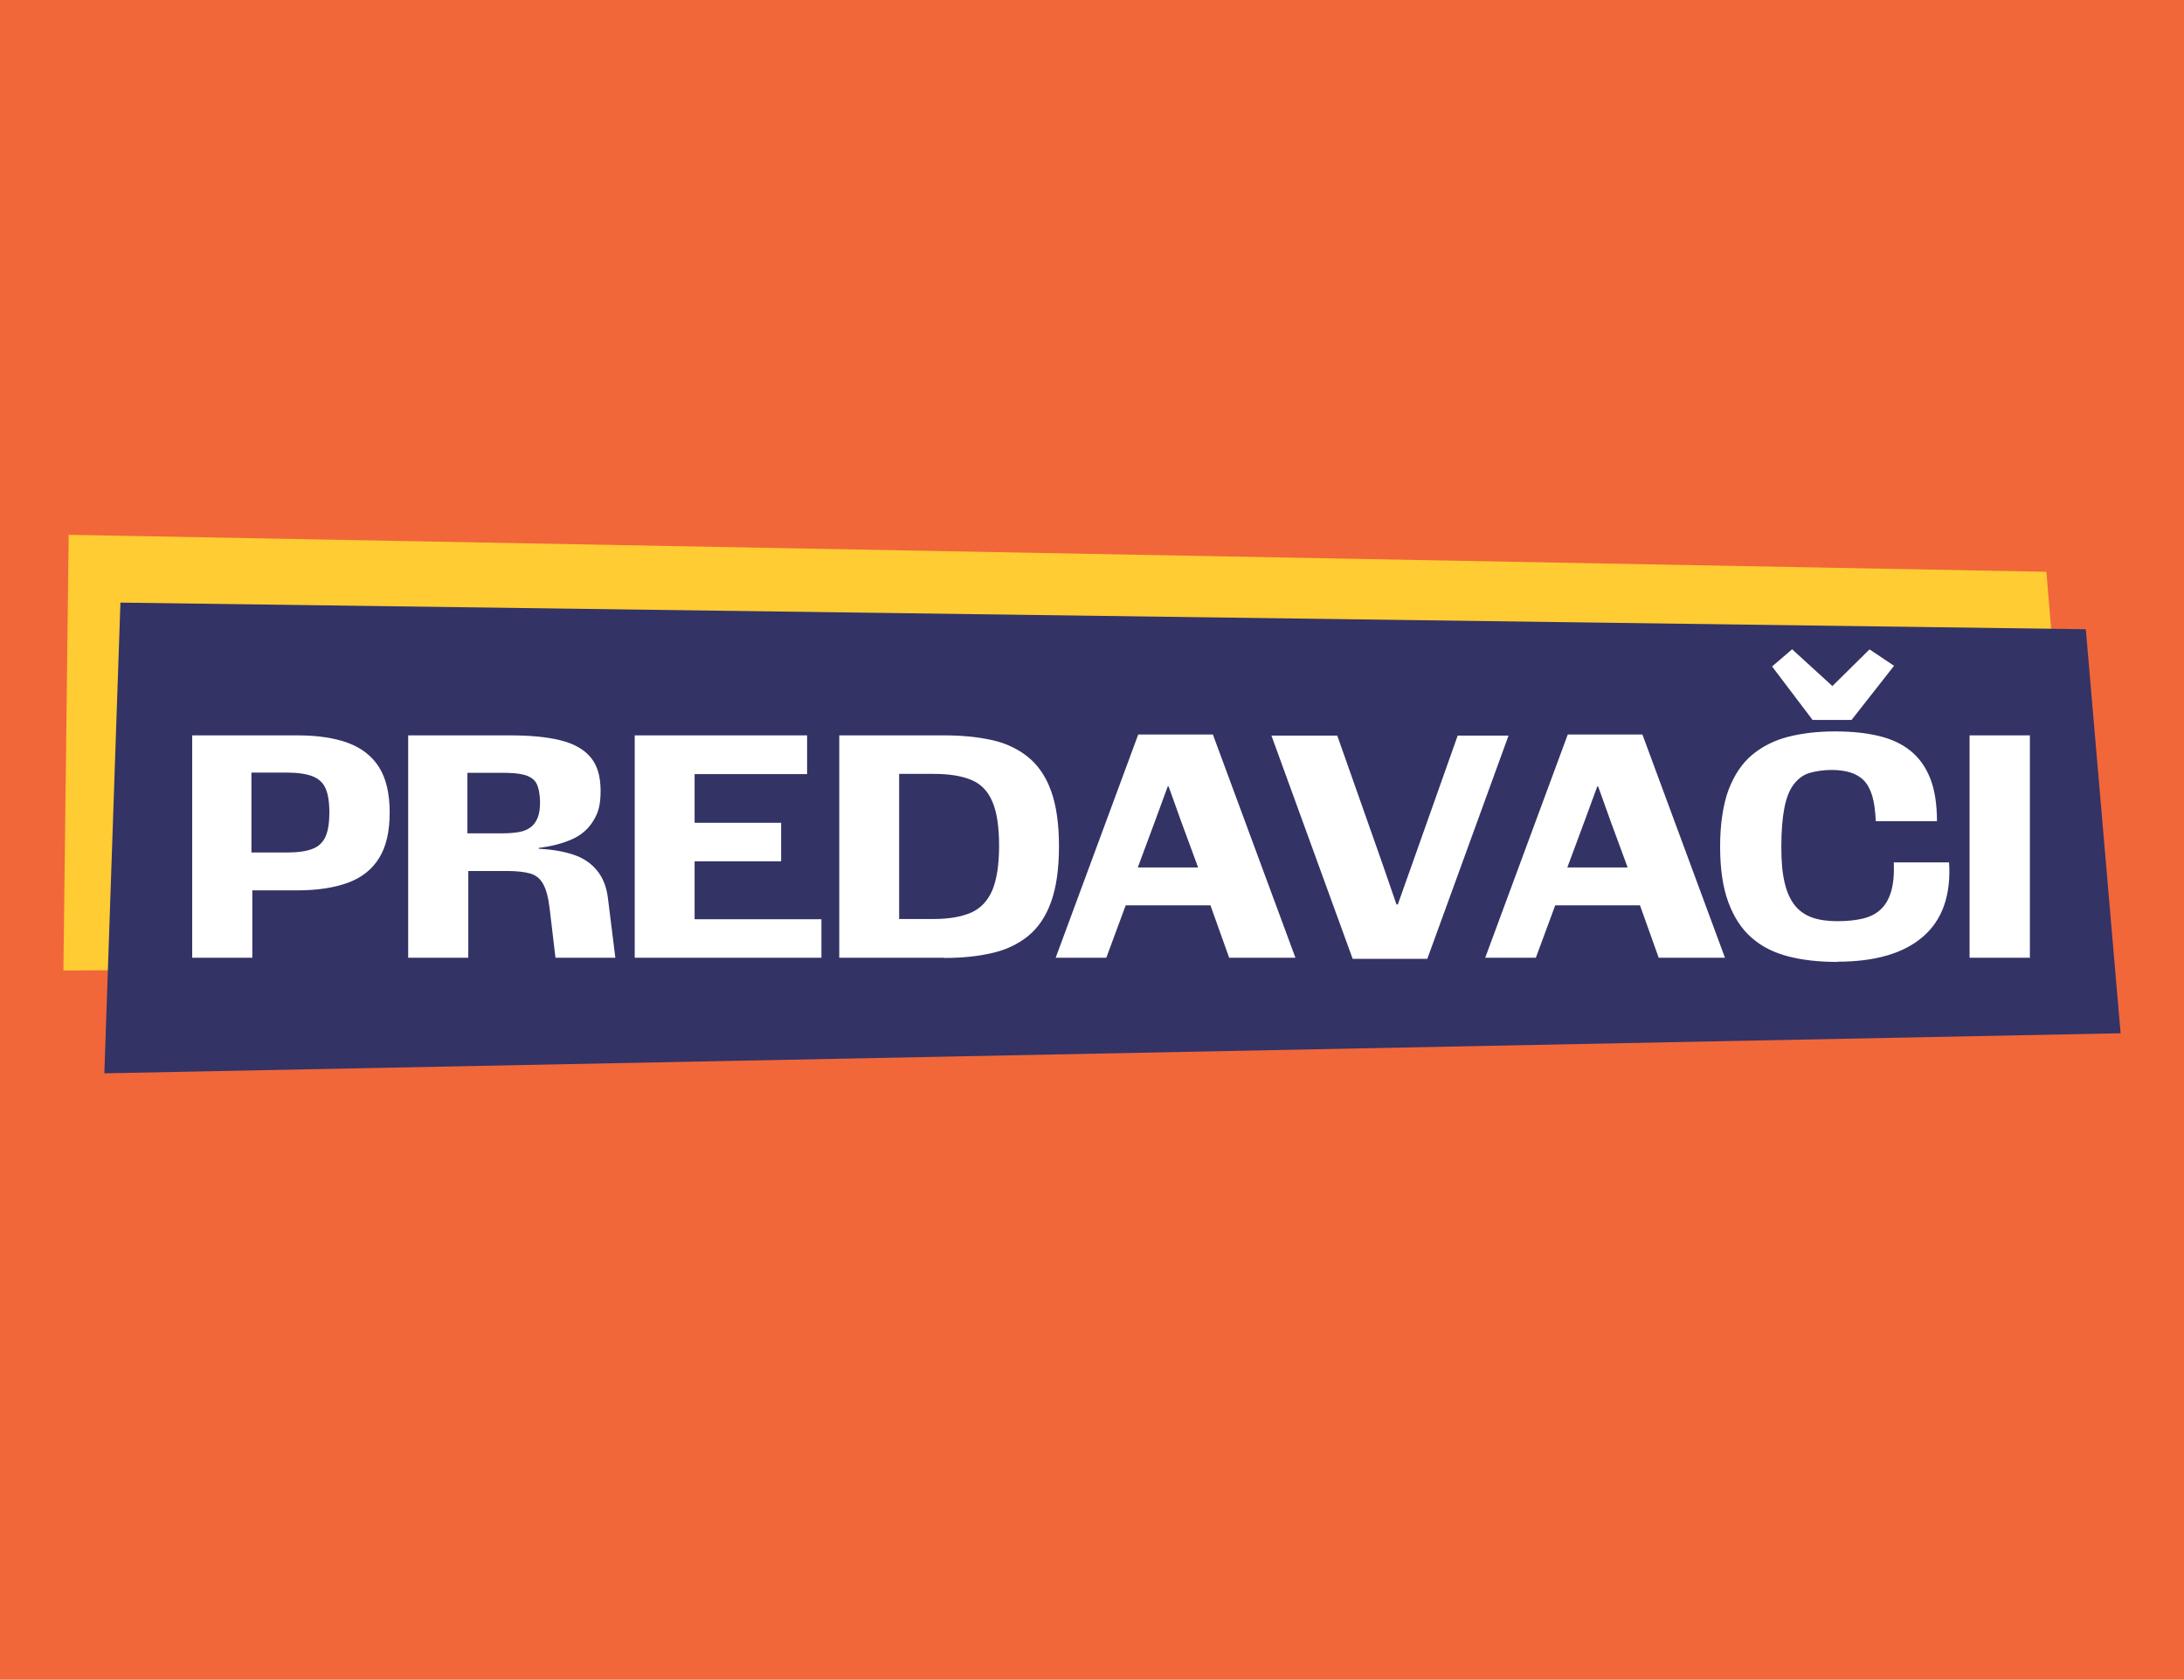 <?xml version="1.0" encoding="UTF-8"?>
<svg id="Layer_1" xmlns="http://www.w3.org/2000/svg" version="1.1" viewBox="0 0 992 762.9">
  <!-- Generator: Adobe Illustrator 29.5.1, SVG Export Plug-In . SVG Version: 2.1.0 Build 141)  -->
  <defs>
    <style>
      .st0 {
        fill: #fff;
      }

      .st1 {
        fill: #336;
      }

      .st2 {
        fill: #fc3;
      }

      .st3 {
        fill: #f1673a;
      }
    </style>
  </defs>
  <rect class="st3" x="-36.1" y="-61.8" width="1070" height="866"/>
  <g>
    <polygon class="st2" points="31.2 242.9 28.8 440.8 944.1 435.2 929.5 259.7 31.2 242.9"/>
    <polygon class="st1" points="54.7 273.7 47.4 487.5 963.2 469.3 947.4 285.8 54.7 273.7"/>
    <g>
      <path class="st0" d="M114.5,435h-27.2v-101h47.7c9.1,0,16.7,1.1,23,3.4,6.2,2.3,11,6,14.2,11.1s4.8,12,4.8,20.6-1.6,15.5-4.8,20.6c-3.2,5.2-7.9,8.9-14.1,11.2-6.2,2.3-13.9,3.5-23.1,3.5h-20.4v30.6h0ZM114.2,387.2h16c4.9,0,8.8-.5,11.6-1.6,2.8-1,4.8-2.9,6-5.5,1.2-2.6,1.8-6.3,1.8-11.1s-.6-8.5-1.8-11.1c-1.2-2.6-3.2-4.3-6-5.4-2.8-1-6.6-1.6-11.6-1.6h-16v36.2Z"/>
      <path class="st0" d="M212.6,435h-27.2v-101h46.2c9.1,0,16.7.7,22.8,2.2,6.1,1.5,10.7,4,13.8,7.7,3.1,3.6,4.6,8.7,4.6,15.3s-1.1,10-3.3,13.6c-2.2,3.6-5.3,6.4-9.5,8.3-4.2,1.9-9.3,3.3-15.3,4v.4c6,.3,11.3,1.2,15.8,2.7,4.5,1.5,8,3.9,10.7,7.2s4.4,7.6,5,13.1l3.3,26.5h-27.2l-2.6-22c-.6-5.2-1.6-9-3-11.5s-3.4-4.1-6-4.8-6.1-1.1-10.4-1.1h-17.6v39.4h0ZM227.8,351h-15.5v27.5h15.5c3.1,0,5.8-.2,8-.6,2.2-.4,4-1.2,5.4-2.3s2.4-2.6,3.1-4.4c.7-1.8,1-4.2,1-7s-.6-6.6-1.7-8.5c-1.1-1.9-3-3.1-5.6-3.8s-6-.9-10.1-.9h0Z"/>
      <path class="st0" d="M373.1,435h-84.8v-101h78.3v17.6h-51.1v22.1h39.3v17.5h-39.3v26.3h57.6v17.6h0Z"/>
      <path class="st0" d="M428.9,435h-47.7v-101h47.7c7.9,0,15.1.7,21.5,2.1,6.4,1.4,11.9,4,16.5,7.7,4.6,3.7,8.1,8.8,10.5,15.4,2.4,6.6,3.6,15,3.6,25.2s-1.2,18.6-3.6,25.3c-2.4,6.6-5.9,11.8-10.5,15.5s-10.1,6.3-16.5,7.7c-6.4,1.5-13.6,2.2-21.5,2.2ZM408.4,417.4h15.8c6.9,0,12.5-1,16.9-2.9,4.3-1.9,7.5-5.3,9.6-10.1,2-4.8,3.1-11.5,3.1-20.1s-1-15.6-3.1-20.3c-2-4.7-5.2-8-9.6-9.8s-10-2.7-16.9-2.7h-15.8v65.8h0Z"/>
      <path class="st0" d="M479.5,435l37.5-101.4h33.9l37.5,101.4h-30.1l-8.5-23.8h-38.5l-8.8,23.8h-23,0ZM516.8,394h27.4l-7.7-20.9-5.7-15.9h-.4l-5.8,15.8-7.8,21h0Z"/>
      <path class="st0" d="M614.4,435.5l-36.9-101.4h29.9l20.1,57,6.8,19.7h.6l7.1-20,20.1-56.7h23.1l-36.9,101.4h-34,0Z"/>
      <path class="st0" d="M674.6,435l37.5-101.4h33.9l37.5,101.4h-30.1l-8.5-23.8h-38.5l-8.8,23.8h-23,0ZM711.9,394h27.4l-7.7-20.9-5.7-15.9h-.4l-5.8,15.8-7.8,21h0Z"/>
      <path class="st0" d="M834.5,436.9c-8.2,0-15.6-.8-22.2-2.5-6.6-1.7-12.2-4.5-16.7-8.5-4.6-4-8.1-9.4-10.6-16.2-2.5-6.8-3.7-15.2-3.7-25.2s1.3-18.9,3.8-25.7c2.6-6.8,6.2-12.2,10.8-16s10.1-6.6,16.5-8.2c6.4-1.6,13.4-2.4,21.1-2.4s14.2.7,20,2.1,10.6,3.7,14.5,6.9c3.9,3.2,6.8,7.4,8.8,12.5,2,5.2,3,11.6,3,19.3h-27.8c-.2-4.6-.7-8.5-1.6-11.5s-2.2-5.4-3.9-7.1-3.8-2.9-6.2-3.6-5.2-1.1-8.4-1.1-7.2.5-10.1,1.4-5.2,2.7-7.1,5.2-3.3,6-4.2,10.6-1.4,10.5-1.4,17.7.5,12,1.5,16.3c1,4.3,2.6,7.8,4.7,10.4s4.8,4.4,8,5.5c3.2,1.1,7,1.6,11.3,1.6s8.3-.4,11.6-1.2c3.3-.8,6-2.2,8.1-4.2,2.1-2,3.7-4.7,4.7-8.2,1-3.4,1.4-7.8,1.2-13.1h25.1c.9,14.8-3,26-11.7,33.6-8.8,7.7-21.8,11.5-39.1,11.5h0ZM849.1,294.9l11.2,7.5-19.3,24.6h-17.7l-18.4-24.3,9.1-7.8,18.3,16.7,16.9-16.7h0Z"/>
      <path class="st0" d="M922,435h-27.4v-101h27.4v101Z"/>
    </g>
  </g>
</svg>